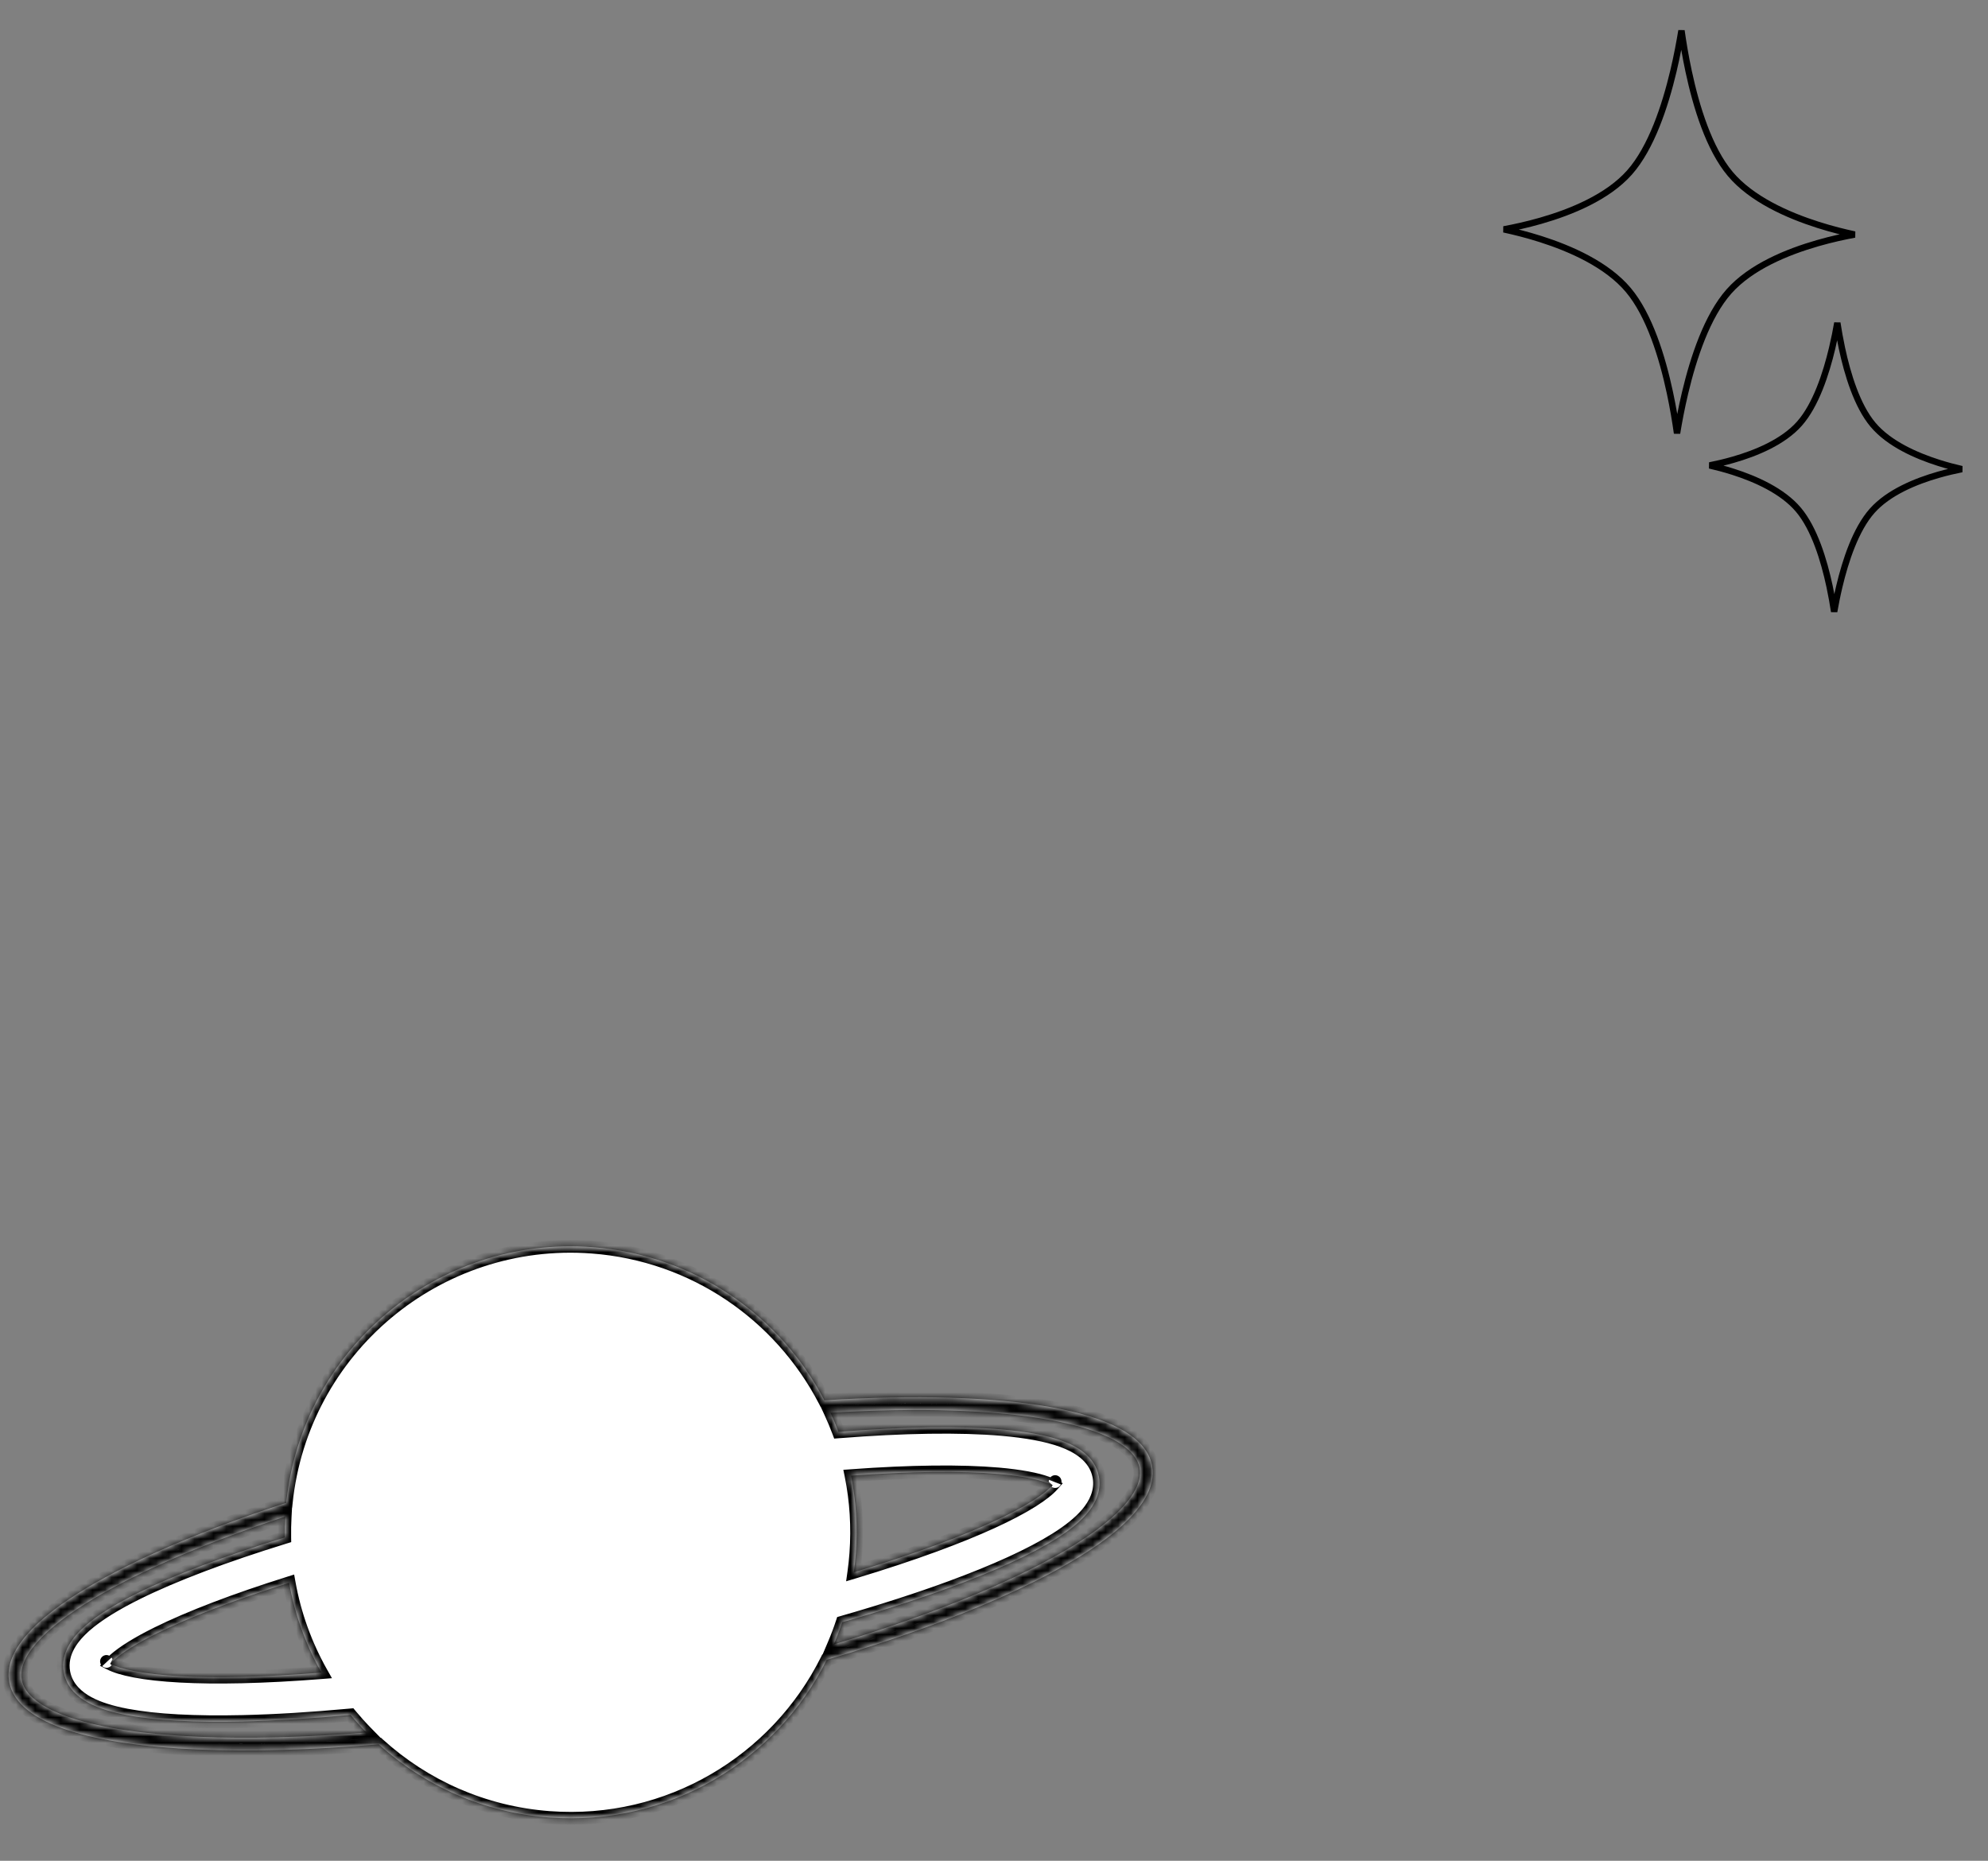 <svg width="312" height="292" viewBox="0 0 312 292" fill="none" xmlns="http://www.w3.org/2000/svg">
<rect x="0" y="0" width="312" height="292" fill="#808080" stroke="none"/>
<path d="M304.239 72.624C305.587 73.053 306.847 73.379 307.893 73.617C306.842 73.825 305.575 74.113 304.218 74.502C300.657 75.523 296.378 77.267 293.809 80.167C291.245 83.061 289.635 87.952 288.665 92.037C288.322 93.48 288.057 94.836 287.856 95.988C287.68 94.831 287.444 93.467 287.134 92.014C286.254 87.903 284.752 82.965 282.253 79.997C279.748 77.022 275.508 75.153 271.972 74.027C270.623 73.598 269.363 73.272 268.317 73.034C269.368 72.826 270.635 72.538 271.992 72.149C275.553 71.128 279.832 69.384 282.402 66.484C284.966 63.59 286.575 58.699 287.545 54.614C287.888 53.171 288.154 51.815 288.354 50.663C288.53 51.821 288.766 53.184 289.077 54.637C289.956 58.749 291.458 63.686 293.957 66.654C296.462 69.629 300.702 71.499 304.239 72.624Z" stroke="black"/>
<path d="M263.198 67.999C262.953 66.247 262.59 64.017 262.073 61.603C260.889 56.068 258.874 49.459 255.539 45.499C252.199 41.532 246.53 39.026 241.772 37.511C239.58 36.814 237.562 36.321 236.018 35.991C237.569 35.707 239.597 35.273 241.803 34.641C246.593 33.267 252.315 30.929 255.742 27.062C259.163 23.201 261.322 16.654 262.628 11.156C263.198 8.758 263.609 6.539 263.893 4.795C264.138 6.547 264.501 8.777 265.017 11.191C266.202 16.726 268.216 23.335 271.551 27.295C274.892 31.262 280.561 33.768 285.319 35.282C287.51 35.98 289.529 36.473 291.073 36.803C289.522 37.087 287.493 37.52 285.288 38.153C280.498 39.527 274.775 41.865 271.349 45.732C267.928 49.593 265.768 56.14 264.463 61.638C263.893 64.036 263.481 66.255 263.198 67.999Z" stroke="black"/>
<mask id="path-3-inside-1_513_57" fill="white">
<path fill-rule="evenodd" clip-rule="evenodd" d="M133.999 246.732C134.135 245.763 134.24 244.783 134.314 243.793C134.627 239.597 134.353 235.493 133.561 231.562C142.949 230.872 150.845 230.789 156.672 231.293C160.165 231.595 162.707 232.092 164.331 232.689C164.705 232.826 164.985 232.951 165.194 233.057C164.634 233.693 163.617 234.542 162 235.559C158.661 237.66 153.495 240.033 146.767 242.504C142.94 243.909 138.66 245.328 133.999 246.732ZM50.455 262.473C48.016 258.151 46.277 253.396 45.38 248.375C36.811 251.068 29.75 253.773 24.674 256.284C21.5 257.853 19.29 259.257 17.979 260.417C17.671 260.689 17.45 260.913 17.291 261.092C18.045 261.479 19.302 261.897 21.18 262.252C25.055 262.985 30.732 263.303 37.897 263.14C41.727 263.053 45.935 262.831 50.455 262.473ZM44.691 241.258C35.292 244.157 27.363 247.144 21.57 250.009C18.18 251.686 15.332 253.412 13.341 255.174C11.572 256.738 9.419 259.276 10.025 262.471C10.479 264.869 12.277 266.342 13.876 267.205C15.525 268.094 17.606 268.7 19.879 269.13C24.461 269.997 30.703 270.305 38.056 270.138C43.147 270.023 48.85 269.677 55.025 269.106C55.817 270.061 56.649 270.984 57.517 271.87C47.776 272.649 38.888 272.867 31.237 272.541C22.896 272.186 16.082 271.186 11.248 269.595C8.831 268.799 6.96 267.871 5.646 266.841C4.339 265.816 3.63 264.729 3.416 263.599C3.109 261.979 3.788 260.052 5.732 257.82C7.664 255.603 10.72 253.238 14.792 250.811C22.039 246.492 32.337 242.075 44.754 237.994C44.694 239.089 44.673 240.178 44.691 241.258ZM44.925 235.834C32.073 240.013 21.34 244.58 13.768 249.093C9.611 251.57 6.354 254.063 4.224 256.506C2.107 258.936 0.977 261.473 1.451 263.972C1.78 265.708 2.843 267.185 4.412 268.415C5.973 269.639 8.081 270.658 10.623 271.495C15.707 273.169 22.73 274.18 31.152 274.539C39.353 274.888 48.934 274.621 59.438 273.718C66.582 280.197 75.86 284.432 86.224 285.205C104.954 286.603 121.854 276.293 129.745 260.462C140.12 257.404 149.367 254.077 157.035 250.678C164.742 247.262 170.907 243.75 175.027 240.331C177.086 238.622 178.675 236.903 179.68 235.192C180.689 233.474 181.138 231.711 180.809 229.974C180.35 227.555 178.479 225.653 175.772 224.187C173.051 222.715 169.326 221.592 164.813 220.791C155.88 219.205 143.629 218.844 129.379 219.739C122.437 206.427 108.975 196.901 92.902 195.702C68.615 193.89 47.403 211.762 44.925 235.834ZM130.334 221.684C130.788 222.669 131.208 223.672 131.591 224.691C141.817 223.887 150.636 223.744 157.276 224.319C161.01 224.642 164.266 225.207 166.745 226.118C168.95 226.928 171.858 228.501 172.461 231.681C172.916 234.079 171.781 236.108 170.609 237.495C169.4 238.927 167.685 240.252 165.728 241.484C161.78 243.968 156.084 246.539 149.18 249.075C144.177 250.912 138.457 252.761 132.173 254.566C131.783 255.748 131.345 256.908 130.862 258.042C140.48 255.146 149.06 252.025 156.225 248.849C163.858 245.466 169.834 242.042 173.749 238.792C175.707 237.167 177.11 235.619 177.955 234.179C178.797 232.747 179.058 231.476 178.844 230.347C178.547 228.779 177.286 227.281 174.82 225.946C172.366 224.619 168.876 223.543 164.464 222.76C155.92 221.243 144.146 220.86 130.334 221.684ZM165.598 232.492C165.598 232.492 165.596 232.5 165.588 232.517C165.59 232.512 165.591 232.508 165.592 232.505C165.593 232.503 165.593 232.501 165.594 232.5C165.596 232.495 165.597 232.492 165.598 232.492ZM16.727 260.734C16.714 260.721 16.708 260.715 16.709 260.715C16.71 260.714 16.716 260.721 16.727 260.734Z"/>
</mask>
<path fill-rule="evenodd" clip-rule="evenodd" d="M133.999 246.732C134.135 245.763 134.24 244.783 134.314 243.793C134.627 239.597 134.353 235.493 133.561 231.562C142.949 230.872 150.845 230.789 156.672 231.293C160.165 231.595 162.707 232.092 164.331 232.689C164.705 232.826 164.985 232.951 165.194 233.057C164.634 233.693 163.617 234.542 162 235.559C158.661 237.66 153.495 240.033 146.767 242.504C142.94 243.909 138.66 245.328 133.999 246.732ZM50.455 262.473C48.016 258.151 46.277 253.396 45.38 248.375C36.811 251.068 29.75 253.773 24.674 256.284C21.5 257.853 19.29 259.257 17.979 260.417C17.671 260.689 17.45 260.913 17.291 261.092C18.045 261.479 19.302 261.897 21.18 262.252C25.055 262.985 30.732 263.303 37.897 263.14C41.727 263.053 45.935 262.831 50.455 262.473ZM44.691 241.258C35.292 244.157 27.363 247.144 21.57 250.009C18.18 251.686 15.332 253.412 13.341 255.174C11.572 256.738 9.419 259.276 10.025 262.471C10.479 264.869 12.277 266.342 13.876 267.205C15.525 268.094 17.606 268.7 19.879 269.13C24.461 269.997 30.703 270.305 38.056 270.138C43.147 270.023 48.85 269.677 55.025 269.106C55.817 270.061 56.649 270.984 57.517 271.87C47.776 272.649 38.888 272.867 31.237 272.541C22.896 272.186 16.082 271.186 11.248 269.595C8.831 268.799 6.96 267.871 5.646 266.841C4.339 265.816 3.63 264.729 3.416 263.599C3.109 261.979 3.788 260.052 5.732 257.82C7.664 255.603 10.72 253.238 14.792 250.811C22.039 246.492 32.337 242.075 44.754 237.994C44.694 239.089 44.673 240.178 44.691 241.258ZM44.925 235.834C32.073 240.013 21.34 244.58 13.768 249.093C9.611 251.57 6.354 254.063 4.224 256.506C2.107 258.936 0.977 261.473 1.451 263.972C1.78 265.708 2.843 267.185 4.412 268.415C5.973 269.639 8.081 270.658 10.623 271.495C15.707 273.169 22.73 274.18 31.152 274.539C39.353 274.888 48.934 274.621 59.438 273.718C66.582 280.197 75.86 284.432 86.224 285.205C104.954 286.603 121.854 276.293 129.745 260.462C140.12 257.404 149.367 254.077 157.035 250.678C164.742 247.262 170.907 243.75 175.027 240.331C177.086 238.622 178.675 236.903 179.68 235.192C180.689 233.474 181.138 231.711 180.809 229.974C180.35 227.555 178.479 225.653 175.772 224.187C173.051 222.715 169.326 221.592 164.813 220.791C155.88 219.205 143.629 218.844 129.379 219.739C122.437 206.427 108.975 196.901 92.902 195.702C68.615 193.89 47.403 211.762 44.925 235.834ZM130.334 221.684C130.788 222.669 131.208 223.672 131.591 224.691C141.817 223.887 150.636 223.744 157.276 224.319C161.01 224.642 164.266 225.207 166.745 226.118C168.95 226.928 171.858 228.501 172.461 231.681C172.916 234.079 171.781 236.108 170.609 237.495C169.4 238.927 167.685 240.252 165.728 241.484C161.78 243.968 156.084 246.539 149.18 249.075C144.177 250.912 138.457 252.761 132.173 254.566C131.783 255.748 131.345 256.908 130.862 258.042C140.48 255.146 149.06 252.025 156.225 248.849C163.858 245.466 169.834 242.042 173.749 238.792C175.707 237.167 177.11 235.619 177.955 234.179C178.797 232.747 179.058 231.476 178.844 230.347C178.547 228.779 177.286 227.281 174.82 225.946C172.366 224.619 168.876 223.543 164.464 222.76C155.92 221.243 144.146 220.86 130.334 221.684ZM165.598 232.492C165.598 232.492 165.596 232.5 165.588 232.517C165.59 232.512 165.591 232.508 165.592 232.505C165.593 232.503 165.593 232.501 165.594 232.5C165.596 232.495 165.597 232.492 165.598 232.492ZM16.727 260.734C16.714 260.721 16.708 260.715 16.709 260.715C16.71 260.714 16.716 260.721 16.727 260.734Z" fill="white"/>
<path d="M133.999 246.732L133.009 246.593L132.792 248.14L134.288 247.69L133.999 246.732ZM133.561 231.562L133.487 230.564L132.356 230.647L132.58 231.759L133.561 231.562ZM156.672 231.293L156.758 230.296L156.758 230.296L156.672 231.293ZM164.331 232.689L164.676 231.75L164.676 231.75L164.331 232.689ZM165.194 233.057L165.945 233.718L166.798 232.749L165.647 232.165L165.194 233.057ZM162 235.559L162.532 236.406L162.532 236.406L162 235.559ZM146.767 242.504L146.422 241.565L146.422 241.565L146.767 242.504ZM50.455 262.473L50.534 263.47L52.096 263.347L51.326 261.982L50.455 262.473ZM45.38 248.375L46.365 248.199L46.165 247.08L45.081 247.421L45.38 248.375ZM24.674 256.284L24.23 255.387L24.23 255.387L24.674 256.284ZM17.979 260.417L18.641 261.166L18.641 261.166L17.979 260.417ZM17.291 261.092L16.543 260.428L15.686 261.393L16.834 261.982L17.291 261.092ZM21.18 262.252L21.366 261.269L21.366 261.269L21.18 262.252ZM37.897 263.14L37.875 262.14L37.875 262.14L37.897 263.14ZM21.57 250.009L21.127 249.113L21.127 249.113L21.57 250.009ZM44.691 241.258L44.986 242.214L45.703 241.993L45.691 241.242L44.691 241.258ZM13.341 255.174L12.678 254.425L12.678 254.425L13.341 255.174ZM10.025 262.471L9.042 262.657L9.042 262.657L10.025 262.471ZM13.876 267.205L14.35 266.324L14.35 266.324L13.876 267.205ZM19.879 269.13L20.064 268.147L20.064 268.147L19.879 269.13ZM38.056 270.138L38.079 271.138L38.079 271.138L38.056 270.138ZM55.025 269.106L55.794 268.468L55.458 268.062L54.932 268.111L55.025 269.106ZM57.517 271.87L57.597 272.867L59.727 272.697L58.232 271.171L57.517 271.87ZM31.237 272.541L31.195 273.54L31.195 273.54L31.237 272.541ZM11.248 269.595L11.561 268.645L11.561 268.645L11.248 269.595ZM5.646 266.841L6.263 266.054L6.263 266.054L5.646 266.841ZM3.416 263.599L2.434 263.786L2.434 263.786L3.416 263.599ZM5.732 257.82L6.486 258.477L6.486 258.477L5.732 257.82ZM14.792 250.811L14.28 249.952L14.28 249.952L14.792 250.811ZM44.754 237.994L45.753 238.049L45.833 236.587L44.442 237.044L44.754 237.994ZM44.925 235.834L45.234 236.785L45.853 236.584L45.92 235.936L44.925 235.834ZM13.768 249.093L13.256 248.234L13.256 248.234L13.768 249.093ZM4.224 256.506L3.47 255.849L3.47 255.849L4.224 256.506ZM1.451 263.972L0.469 264.158L0.469 264.158L1.451 263.972ZM4.412 268.415L3.795 269.202L3.795 269.202L4.412 268.415ZM10.623 271.495L10.31 272.444L10.31 272.444L10.623 271.495ZM31.152 274.539L31.11 275.538L31.11 275.538L31.152 274.539ZM59.438 273.718L60.109 272.977L59.786 272.684L59.352 272.722L59.438 273.718ZM129.745 260.462L129.462 259.503L129.044 259.626L128.85 260.016L129.745 260.462ZM157.035 250.678L157.441 251.592L157.441 251.592L157.035 250.678ZM175.027 240.331L175.665 241.101L175.665 241.101L175.027 240.331ZM179.68 235.192L180.542 235.699L180.542 235.699L179.68 235.192ZM180.809 229.974L179.826 230.16L179.826 230.16L180.809 229.974ZM175.772 224.187L176.247 223.308L176.247 223.308L175.772 224.187ZM164.813 220.791L164.639 221.775L164.639 221.775L164.813 220.791ZM129.379 219.739L128.492 220.202L128.793 220.778L129.442 220.737L129.379 219.739ZM130.334 221.684L130.275 220.686L128.812 220.774L129.426 222.103L130.334 221.684ZM131.591 224.691L130.655 225.043L130.919 225.747L131.669 225.688L131.591 224.691ZM157.276 224.319L157.362 223.322L157.362 223.322L157.276 224.319ZM166.745 226.118L167.089 225.179L167.089 225.179L166.745 226.118ZM172.461 231.681L171.479 231.867L171.479 231.867L172.461 231.681ZM170.609 237.495L169.846 236.85L169.846 236.85L170.609 237.495ZM165.728 241.484L166.26 242.33L166.26 242.33L165.728 241.484ZM149.18 249.075L148.835 248.136L148.835 248.136L149.18 249.075ZM132.173 254.566L131.897 253.605L131.389 253.75L131.224 254.252L132.173 254.566ZM130.862 258.042L129.941 257.651L129.105 259.616L131.15 259L130.862 258.042ZM156.225 248.849L155.82 247.935L155.82 247.935L156.225 248.849ZM173.749 238.792L174.388 239.562L174.388 239.562L173.749 238.792ZM177.955 234.179L178.817 234.686L178.817 234.686L177.955 234.179ZM178.844 230.347L177.861 230.533L177.861 230.533L178.844 230.347ZM174.82 225.946L174.344 226.826L174.344 226.826L174.82 225.946ZM164.464 222.76L164.639 221.775L164.639 221.775L164.464 222.76ZM165.588 232.517L164.634 232.219L166.494 232.939L165.588 232.517ZM165.598 232.492L165.444 231.504L165.443 231.504L165.598 232.492ZM165.592 232.505L164.652 232.163L164.651 232.166L165.592 232.505ZM165.594 232.5L164.666 232.128L164.664 232.133L165.594 232.5ZM16.727 260.734L16.038 261.458L17.506 260.107L16.727 260.734ZM133.317 243.718C133.245 244.687 133.142 245.645 133.009 246.593L134.989 246.871C135.128 245.88 135.236 244.879 135.312 243.867L133.317 243.718ZM132.58 231.759C133.355 235.602 133.623 239.614 133.317 243.718L135.312 243.867C135.631 239.579 135.351 235.384 134.541 231.364L132.58 231.759ZM156.758 230.296C150.857 229.786 142.902 229.873 133.487 230.564L133.634 232.559C142.995 231.871 150.833 231.791 156.586 232.289L156.758 230.296ZM164.676 231.75C162.93 231.109 160.286 230.601 156.758 230.296L156.586 232.289C160.045 232.588 162.484 233.076 163.987 233.627L164.676 231.75ZM165.647 232.165C165.398 232.039 165.081 231.899 164.676 231.75L163.987 233.627C164.328 233.753 164.572 233.862 164.742 233.948L165.647 232.165ZM162.532 236.406C164.189 235.363 165.295 234.455 165.945 233.718L164.444 232.396C163.973 232.93 163.045 233.72 161.467 234.713L162.532 236.406ZM147.112 243.442C153.864 240.962 159.107 238.561 162.532 236.406L161.467 234.713C158.216 236.759 153.125 239.103 146.422 241.565L147.112 243.442ZM134.288 247.69C138.964 246.281 143.264 244.856 147.112 243.442L146.422 241.565C142.617 242.963 138.355 244.375 133.711 245.775L134.288 247.69ZM51.326 261.982C48.941 257.755 47.241 253.107 46.365 248.199L44.396 248.551C45.313 253.685 47.091 258.546 49.584 262.965L51.326 261.982ZM45.081 247.421C36.486 250.122 29.371 252.845 24.23 255.387L25.117 257.18C30.129 254.701 37.136 252.014 45.68 249.329L45.081 247.421ZM24.23 255.387C21.026 256.972 18.725 258.422 17.316 259.668L18.641 261.166C19.855 260.092 21.974 258.734 25.117 257.18L24.23 255.387ZM17.316 259.668C16.983 259.962 16.732 260.215 16.543 260.428L18.038 261.756C18.167 261.611 18.36 261.415 18.641 261.166L17.316 259.668ZM16.834 261.982C17.709 262.43 19.071 262.871 20.994 263.235L21.366 261.269C19.534 260.923 18.381 260.527 17.747 260.202L16.834 261.982ZM20.994 263.235C24.97 263.987 30.728 264.303 37.92 264.14L37.875 262.14C30.736 262.302 25.14 261.984 21.366 261.269L20.994 263.235ZM37.92 264.14C41.772 264.053 45.998 263.829 50.534 263.47L50.376 261.476C45.872 261.833 41.683 262.054 37.875 262.14L37.92 264.14ZM22.013 250.905C27.74 248.073 35.612 245.104 44.986 242.214L44.396 240.303C34.972 243.209 26.987 246.214 21.127 249.113L22.013 250.905ZM14.003 255.923C15.898 254.247 18.654 252.567 22.013 250.905L21.127 249.113C17.706 250.805 14.767 252.577 12.678 254.425L14.003 255.923ZM11.007 262.285C10.51 259.661 12.264 257.462 14.003 255.923L12.678 254.425C10.881 256.015 8.328 258.891 9.042 262.657L11.007 262.285ZM14.35 266.324C12.863 265.522 11.38 264.25 11.007 262.285L9.042 262.657C9.579 265.489 11.691 267.162 13.401 268.085L14.35 266.324ZM20.064 268.147C17.837 267.726 15.87 267.144 14.35 266.324L13.401 268.085C15.18 269.044 17.375 269.674 19.693 270.113L20.064 268.147ZM38.033 269.139C30.707 269.305 24.546 268.995 20.064 268.147L19.693 270.113C24.376 270.999 30.698 271.306 38.079 271.138L38.033 269.139ZM54.932 268.111C48.777 268.68 43.097 269.024 38.033 269.139L38.079 271.138C43.197 271.022 48.924 270.675 55.117 270.102L54.932 268.111ZM58.232 271.171C57.382 270.303 56.569 269.402 55.794 268.468L54.255 269.745C55.065 270.721 55.915 271.664 56.803 272.57L58.232 271.171ZM57.438 270.874C47.728 271.65 38.882 271.866 31.28 271.542L31.195 273.54C38.895 273.868 47.825 273.649 57.597 272.867L57.438 270.874ZM31.28 271.542C22.979 271.188 16.269 270.195 11.561 268.645L10.935 270.545C15.895 272.177 22.813 273.183 31.195 273.54L31.28 271.542ZM11.561 268.645C9.206 267.87 7.453 266.987 6.263 266.054L5.029 267.628C6.466 268.755 8.456 269.728 10.935 270.545L11.561 268.645ZM6.263 266.054C5.087 265.132 4.555 264.24 4.399 263.413L2.434 263.786C2.705 265.218 3.591 266.5 5.029 267.628L6.263 266.054ZM4.399 263.413C4.175 262.231 4.629 260.608 6.486 258.477L4.978 257.163C2.947 259.495 2.043 261.727 2.434 263.786L4.399 263.413ZM6.486 258.477C8.319 256.373 11.275 254.071 15.304 251.67L14.28 249.952C10.166 252.404 7.009 254.833 4.978 257.163L6.486 258.477ZM15.304 251.67C22.464 247.403 32.686 243.013 45.066 238.944L44.442 237.044C31.987 241.138 21.614 245.581 14.28 249.952L15.304 251.67ZM45.691 241.242C45.673 240.185 45.693 239.121 45.753 238.049L43.756 237.939C43.694 239.058 43.673 240.171 43.691 241.275L45.691 241.242ZM44.616 234.883C31.726 239.075 20.917 243.668 13.256 248.234L14.28 249.952C21.764 245.492 32.42 240.952 45.234 236.785L44.616 234.883ZM13.256 248.234C9.056 250.737 5.698 253.292 3.47 255.849L4.978 257.163C7.009 254.833 10.166 252.404 14.28 249.952L13.256 248.234ZM3.47 255.849C1.268 258.377 -0.088 261.219 0.469 264.158L2.434 263.786C2.043 261.727 2.947 259.495 4.978 257.163L3.47 255.849ZM0.469 264.158C0.855 266.198 2.096 267.87 3.795 269.202L5.029 267.628C3.591 266.5 2.705 265.218 2.434 263.786L0.469 264.158ZM3.795 269.202C5.48 270.523 7.705 271.587 10.31 272.444L10.935 270.545C8.456 269.728 6.466 268.755 5.029 267.628L3.795 269.202ZM10.31 272.444C15.52 274.16 22.647 275.178 31.11 275.538L31.195 273.54C22.813 273.183 15.895 272.177 10.935 270.545L10.31 272.444ZM31.11 275.538C39.362 275.89 48.987 275.62 59.523 274.714L59.352 272.722C48.881 273.621 39.344 273.887 31.195 273.54L31.11 275.538ZM86.298 284.208C76.165 283.452 67.095 279.312 60.109 272.977L58.766 274.459C66.07 281.082 75.556 285.412 86.15 286.203L86.298 284.208ZM128.85 260.016C121.134 275.496 104.609 285.574 86.298 284.208L86.15 286.203C105.298 287.631 122.574 277.09 130.64 260.908L128.85 260.016ZM130.027 261.421C140.435 258.354 149.723 255.013 157.441 251.592L156.63 249.763C149.01 253.141 139.806 256.454 129.462 259.503L130.027 261.421ZM157.441 251.592C165.184 248.16 171.444 244.604 175.665 241.101L174.388 239.562C170.37 242.896 164.3 246.364 156.63 249.763L157.441 251.592ZM175.665 241.101C177.775 239.35 179.457 237.545 180.542 235.699L178.817 234.686C177.892 236.261 176.397 237.895 174.388 239.562L175.665 241.101ZM180.542 235.699C181.635 233.838 182.178 231.828 181.791 229.788L179.826 230.16C180.098 231.593 179.743 233.11 178.817 234.686L180.542 235.699ZM181.791 229.788C181.252 226.943 179.075 224.838 176.247 223.308L175.296 225.067C177.884 226.467 179.449 228.168 179.826 230.16L181.791 229.788ZM176.247 223.308C173.394 221.764 169.551 220.616 164.988 219.806L164.639 221.775C169.101 222.567 172.709 223.667 175.296 225.067L176.247 223.308ZM164.988 219.806C155.945 218.2 143.606 217.843 129.316 218.741L129.442 220.737C143.652 219.844 155.815 220.209 164.639 221.775L164.988 219.806ZM92.827 196.699C108.541 197.872 121.703 207.183 128.492 220.202L130.265 219.277C123.17 205.67 109.409 195.931 92.976 194.705L92.827 196.699ZM45.92 235.936C48.343 212.401 69.082 194.928 92.827 196.699L92.976 194.705C68.148 192.853 46.464 211.123 43.93 235.732L45.92 235.936ZM129.426 222.103C129.87 223.066 130.28 224.046 130.655 225.043L132.527 224.34C132.135 223.297 131.706 222.272 131.242 221.265L129.426 222.103ZM131.669 225.688C141.868 224.886 150.627 224.747 157.189 225.315L157.362 223.322C150.645 222.741 141.765 222.888 131.512 223.694L131.669 225.688ZM157.189 225.315C160.89 225.635 164.043 226.191 166.4 227.057L167.089 225.179C164.488 224.224 161.131 223.648 157.362 223.322L157.189 225.315ZM166.4 227.057C168.567 227.852 170.984 229.256 171.479 231.867L173.444 231.494C172.733 227.746 169.333 226.003 167.089 225.179L166.4 227.057ZM171.479 231.867C171.851 233.832 170.936 235.559 169.846 236.85L171.373 238.141C172.627 236.657 173.98 234.326 173.444 231.494L171.479 231.867ZM169.846 236.85C168.731 238.169 167.114 239.43 165.195 240.638L166.26 242.33C168.257 241.074 170.069 239.684 171.373 238.141L169.846 236.85ZM165.195 240.638C161.335 243.067 155.714 245.609 148.835 248.136L149.525 250.013C156.454 247.468 162.226 244.869 166.26 242.33L165.195 240.638ZM148.835 248.136C143.859 249.964 138.162 251.805 131.897 253.605L132.449 255.527C138.752 253.717 144.495 251.861 149.525 250.013L148.835 248.136ZM131.224 254.252C130.842 255.408 130.414 256.542 129.941 257.651L131.782 258.434C132.276 257.274 132.723 256.088 133.123 254.879L131.224 254.252ZM155.82 247.935C148.7 251.091 140.161 254.198 130.573 257.085L131.15 259C140.799 256.094 149.419 252.96 156.63 249.763L155.82 247.935ZM173.111 238.023C169.297 241.188 163.415 244.568 155.82 247.935L156.63 249.763C164.3 246.364 170.37 242.896 174.388 239.562L173.111 238.023ZM177.093 233.673C176.327 234.977 175.018 236.44 173.111 238.023L174.388 239.562C176.397 237.895 177.892 236.261 178.817 234.686L177.093 233.673ZM177.861 230.533C178.018 231.36 177.85 232.384 177.093 233.673L178.817 234.686C179.743 233.11 180.098 231.593 179.826 230.16L177.861 230.533ZM174.344 226.826C176.688 228.094 177.645 229.39 177.861 230.533L179.826 230.16C179.449 228.168 177.884 226.467 175.296 225.067L174.344 226.826ZM164.289 223.744C168.651 224.519 172.023 225.57 174.344 226.826L175.296 225.067C172.709 223.667 169.101 222.567 164.639 221.775L164.289 223.744ZM130.394 222.683C144.167 221.86 155.854 222.247 164.289 223.744L164.639 221.775C155.987 220.239 144.126 219.859 130.275 220.686L130.394 222.683ZM166.494 232.939C166.506 232.915 166.52 232.883 166.534 232.846C166.539 232.832 166.552 232.795 166.565 232.747C166.568 232.734 166.587 232.664 166.594 232.573C166.596 232.549 166.611 232.397 166.558 232.214C166.531 232.12 166.456 231.912 166.251 231.735C166.006 231.524 165.703 231.464 165.444 231.504L165.751 233.48C165.493 233.521 165.189 233.461 164.944 233.249C164.739 233.072 164.665 232.865 164.637 232.77C164.584 232.588 164.599 232.436 164.601 232.412C164.608 232.321 164.627 232.252 164.63 232.24C164.642 232.194 164.655 232.161 164.658 232.15C164.669 232.122 164.678 232.102 164.682 232.094L166.494 232.939ZM164.651 232.166C164.645 232.184 164.639 232.201 164.634 232.219L166.543 232.814C166.54 232.823 166.537 232.833 166.533 232.844L164.651 232.166ZM164.664 232.133C164.659 232.145 164.655 232.155 164.652 232.163L166.532 232.847C166.53 232.851 166.528 232.858 166.524 232.867L164.664 232.133ZM165.443 231.504C165.21 231.541 165.054 231.65 164.998 231.692C164.927 231.745 164.879 231.796 164.854 231.824C164.803 231.88 164.77 231.93 164.757 231.95C164.728 231.995 164.709 232.033 164.702 232.047C164.685 232.082 164.672 232.111 164.666 232.128L166.522 232.871C166.518 232.883 166.507 232.909 166.491 232.941C166.484 232.955 166.466 232.991 166.437 233.036C166.424 233.055 166.392 233.105 166.341 233.161C166.316 233.189 166.268 233.24 166.198 233.292C166.141 233.335 165.985 233.444 165.752 233.48L165.443 231.504ZM17.416 260.009C17.422 260.015 17.438 260.03 17.458 260.053C17.465 260.061 17.489 260.088 17.517 260.126C17.524 260.136 17.567 260.193 17.607 260.275C17.617 260.296 17.687 260.432 17.705 260.622C17.714 260.72 17.72 260.943 17.592 261.184C17.439 261.472 17.175 261.637 16.92 261.692L16.498 259.737C16.243 259.792 15.979 259.957 15.826 260.245C15.698 260.486 15.704 260.709 15.713 260.807C15.731 260.997 15.8 261.133 15.811 261.155C15.851 261.237 15.894 261.295 15.902 261.306C15.931 261.346 15.957 261.375 15.967 261.386C15.993 261.415 16.018 261.44 16.038 261.458L17.416 260.009ZM16.92 261.692C16.709 261.738 16.539 261.703 16.466 261.685C16.381 261.663 16.317 261.635 16.282 261.618C16.211 261.585 16.16 261.55 16.139 261.536C16.093 261.504 16.061 261.476 16.049 261.466C16.021 261.44 16 261.419 15.991 261.41C15.971 261.388 15.956 261.371 15.947 261.36L17.506 260.107C17.487 260.083 17.464 260.056 17.437 260.028C17.425 260.016 17.402 259.992 17.372 259.966C17.36 259.955 17.326 259.926 17.28 259.893C17.259 259.879 17.208 259.844 17.137 259.811C17.101 259.794 17.037 259.766 16.952 259.745C16.879 259.726 16.709 259.691 16.498 259.737L16.92 261.692Z" fill="black" mask="url(#path-3-inside-1_513_57)"/>
</svg>

